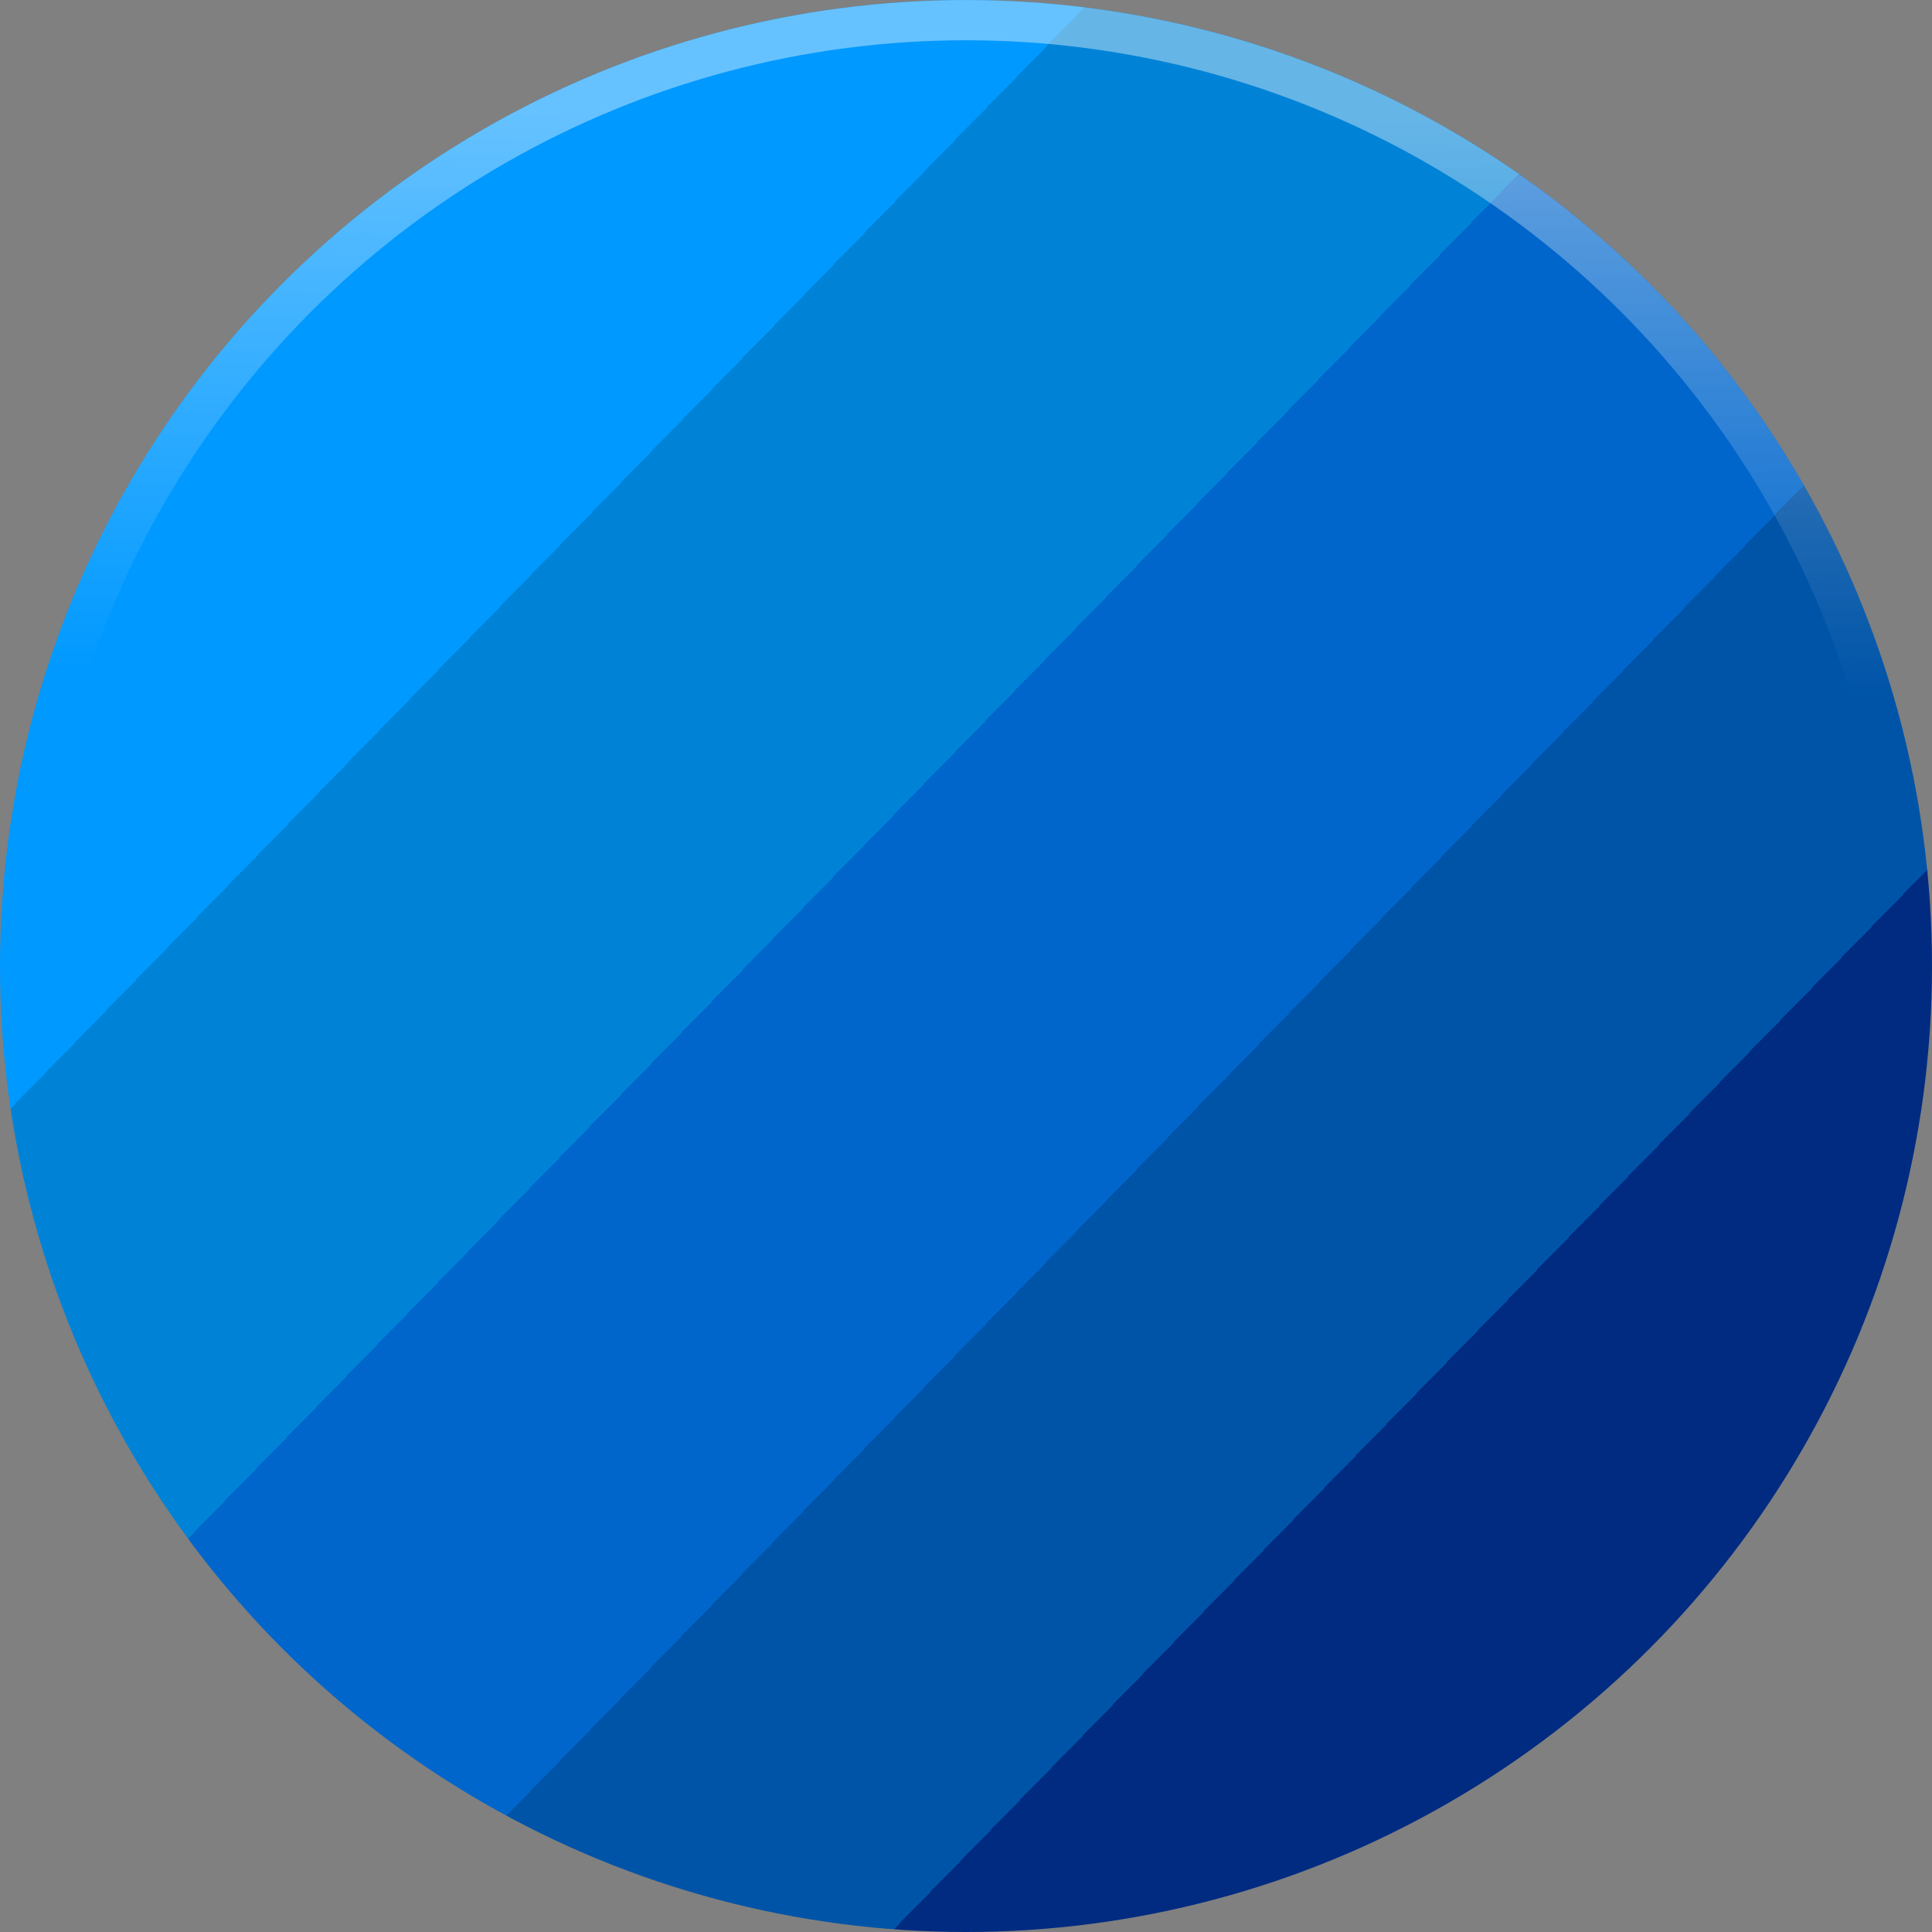 <?xml version="1.0" encoding="UTF-8" standalone="no"?>
<svg
   xmlns:dc="http://purl.org/dc/elements/1.1/"
   xmlns:cc="http://creativecommons.org/ns#"
   xmlns:rdf="http://www.w3.org/1999/02/22-rdf-syntax-ns#"
   xmlns:svg="http://www.w3.org/2000/svg"
   xmlns="http://www.w3.org/2000/svg"
   xmlns:xlink="http://www.w3.org/1999/xlink"
   xmlns:sodipodi="http://sodipodi.sourceforge.net/DTD/sodipodi-0.dtd"
   xmlns:inkscape="http://www.inkscape.org/namespaces/inkscape"
   width="16"
   height="16"
   viewBox="0 0 16 16"
   version="1.1"
   id="svg7"
   sodipodi:docname="internet-web-browser.svg"
   inkscape:version="0.92.4 5da689c313, 2019-01-14">
  <rect x="0" y="0" width="16" height="16" fill="#808080" stroke="none"/>
  <sodipodi:namedview
     pagecolor="#ffffff"
     bordercolor="#666666"
     borderopacity="1"
     objecttolerance="10"
     gridtolerance="10"
     guidetolerance="10"
     inkscape:pageopacity="0"
     inkscape:pageshadow="2"
     inkscape:window-width="1366"
     inkscape:window-height="691"
     id="namedview9"
     showgrid="false"
     inkscape:zoom="16.1875"
     inkscape:cx="14.853378"
     inkscape:cy="8.7368081"
     inkscape:window-x="0"
     inkscape:window-y="0"
     inkscape:window-maximized="1"
     inkscape:current-layer="svg7"
     showguides="true"
     inkscape:guide-bbox="true">
    <sodipodi:guide
       position="-230.109,158.775"
       orientation="1,0"
       id="guide1669"
       inkscape:locked="false" />
    <sodipodi:guide
       position="483.23,554.563"
       orientation="0,1"
       id="guide1671"
       inkscape:locked="false" />
  </sodipodi:namedview>
  <defs
     id="defs3">
    <linearGradient
       inkscape:collect="always"
       id="linearGradient1581">
      <stop
         style="stop-color:#ffffff;stop-opacity:1;"
         offset="0"
         id="stop1577" />
      <stop
         style="stop-color:#ffffff;stop-opacity:0;"
         offset="1"
         id="stop1579" />
    </linearGradient>
    <linearGradient
       id="linearGradient1619"
       inkscape:collect="always">
      <stop
         id="stop1615"
         offset="0"
         style="stop-color:#ffffff;stop-opacity:1" />
      <stop
         id="stop1617"
         offset="1"
         style="stop-color:#ffffff;stop-opacity:0" />
    </linearGradient>
    <linearGradient
       id="linearGradient897"
       inkscape:collect="always">
      <stop
         id="stop893"
         offset="0"
         style="stop-color:#000000;stop-opacity:1" />
      <stop
         id="stop895"
         offset="1"
         style="stop-color:#000000;stop-opacity:0" />
    </linearGradient>
    <linearGradient
       inkscape:collect="always"
       id="linearGradient833">
      <stop
         style="stop-color:#0099ff;stop-opacity:1"
         offset="0"
         id="stop829" />
      <stop
         id="stop1492"
         offset="0.207"
         style="stop-color:#0099ff;stop-opacity:1" />
      <stop
         style="stop-color:#0083d7;stop-opacity:1"
         offset="0.207"
         id="stop1494" />
      <stop
         id="stop1496"
         offset="0.425"
         style="stop-color:#0083d7;stop-opacity:1" />
      <stop
         style="stop-color:#0066cc;stop-opacity:1"
         offset="0.425"
         id="stop1498" />
      <stop
         id="stop1500"
         offset="0.64"
         style="stop-color:#0066cc;stop-opacity:1" />
      <stop
         style="stop-color:#0054a8;stop-opacity:1"
         offset="0.64"
         id="stop1502" />
      <stop
         id="stop1504"
         offset="0.822"
         style="stop-color:#0054a8;stop-opacity:1" />
      <stop
         style="stop-color:#002b81;stop-opacity:1"
         offset="0.822"
         id="stop1506" />
      <stop
         style="stop-color:#002b81;stop-opacity:1"
         offset="1"
         id="stop831" />
    </linearGradient>
    <style
       id="current-color-scheme"
       type="text/css">
   .ColorScheme-Text { color:#444444; } .ColorScheme-Highlight { color:#4285f4; }
  </style>
    <linearGradient
       gradientTransform="translate(1.5097656e-5,-512)"
       inkscape:collect="always"
       xlink:href="#linearGradient897"
       id="linearGradient867-4"
       x1="256.081"
       y1="35.284"
       x2="257.937"
       y2="168.385"
       gradientUnits="userSpaceOnUse" />
    <linearGradient
       inkscape:collect="always"
       xlink:href="#linearGradient1619"
       id="linearGradient1589-6"
       x1="307.373"
       y1="106.305"
       x2="264.831"
       y2="249.492"
       gradientUnits="userSpaceOnUse"
       gradientTransform="translate(1,2)" />
    <linearGradient
       gradientTransform="matrix(0.034,0,0,0.034,-0.715,-0.715)"
       inkscape:collect="always"
       xlink:href="#linearGradient833"
       id="linearGradient835-4-8-7"
       x1="85.645"
       y1="85.876"
       x2="427.434"
       y2="419.188"
       gradientUnits="userSpaceOnUse" />
    <linearGradient
       inkscape:collect="always"
       xlink:href="#linearGradient1581"
       id="linearGradient1583"
       x1="253.41"
       y1="48.902"
       x2="251.686"
       y2="186.967"
       gradientUnits="userSpaceOnUse"
       gradientTransform="matrix(0.034,0,0,0.034,-0.715,-0.715)" />
  </defs>
  <circle
     style="opacity:1;fill:url(#linearGradient835-4-8-7);fill-opacity:1;fill-rule:evenodd;stroke:none;stroke-width:2.4;stroke-linejoin:round;stroke-miterlimit:4;stroke-dasharray:none;stroke-opacity:1;paint-order:normal"
     id="path827-8-6-9"
     cx="8"
     cy="8"
     r="8" />
  <circle
     style="opacity:0.4;fill:none;fill-opacity:1;fill-rule:evenodd;stroke:url(#linearGradient1583);stroke-width:0.333;stroke-linejoin:round;stroke-miterlimit:4;stroke-dasharray:none;stroke-opacity:1;paint-order:normal"
     id="path827-8-6-9-8"
     cx="8"
     cy="8"
     r="7.833" />
</svg>
